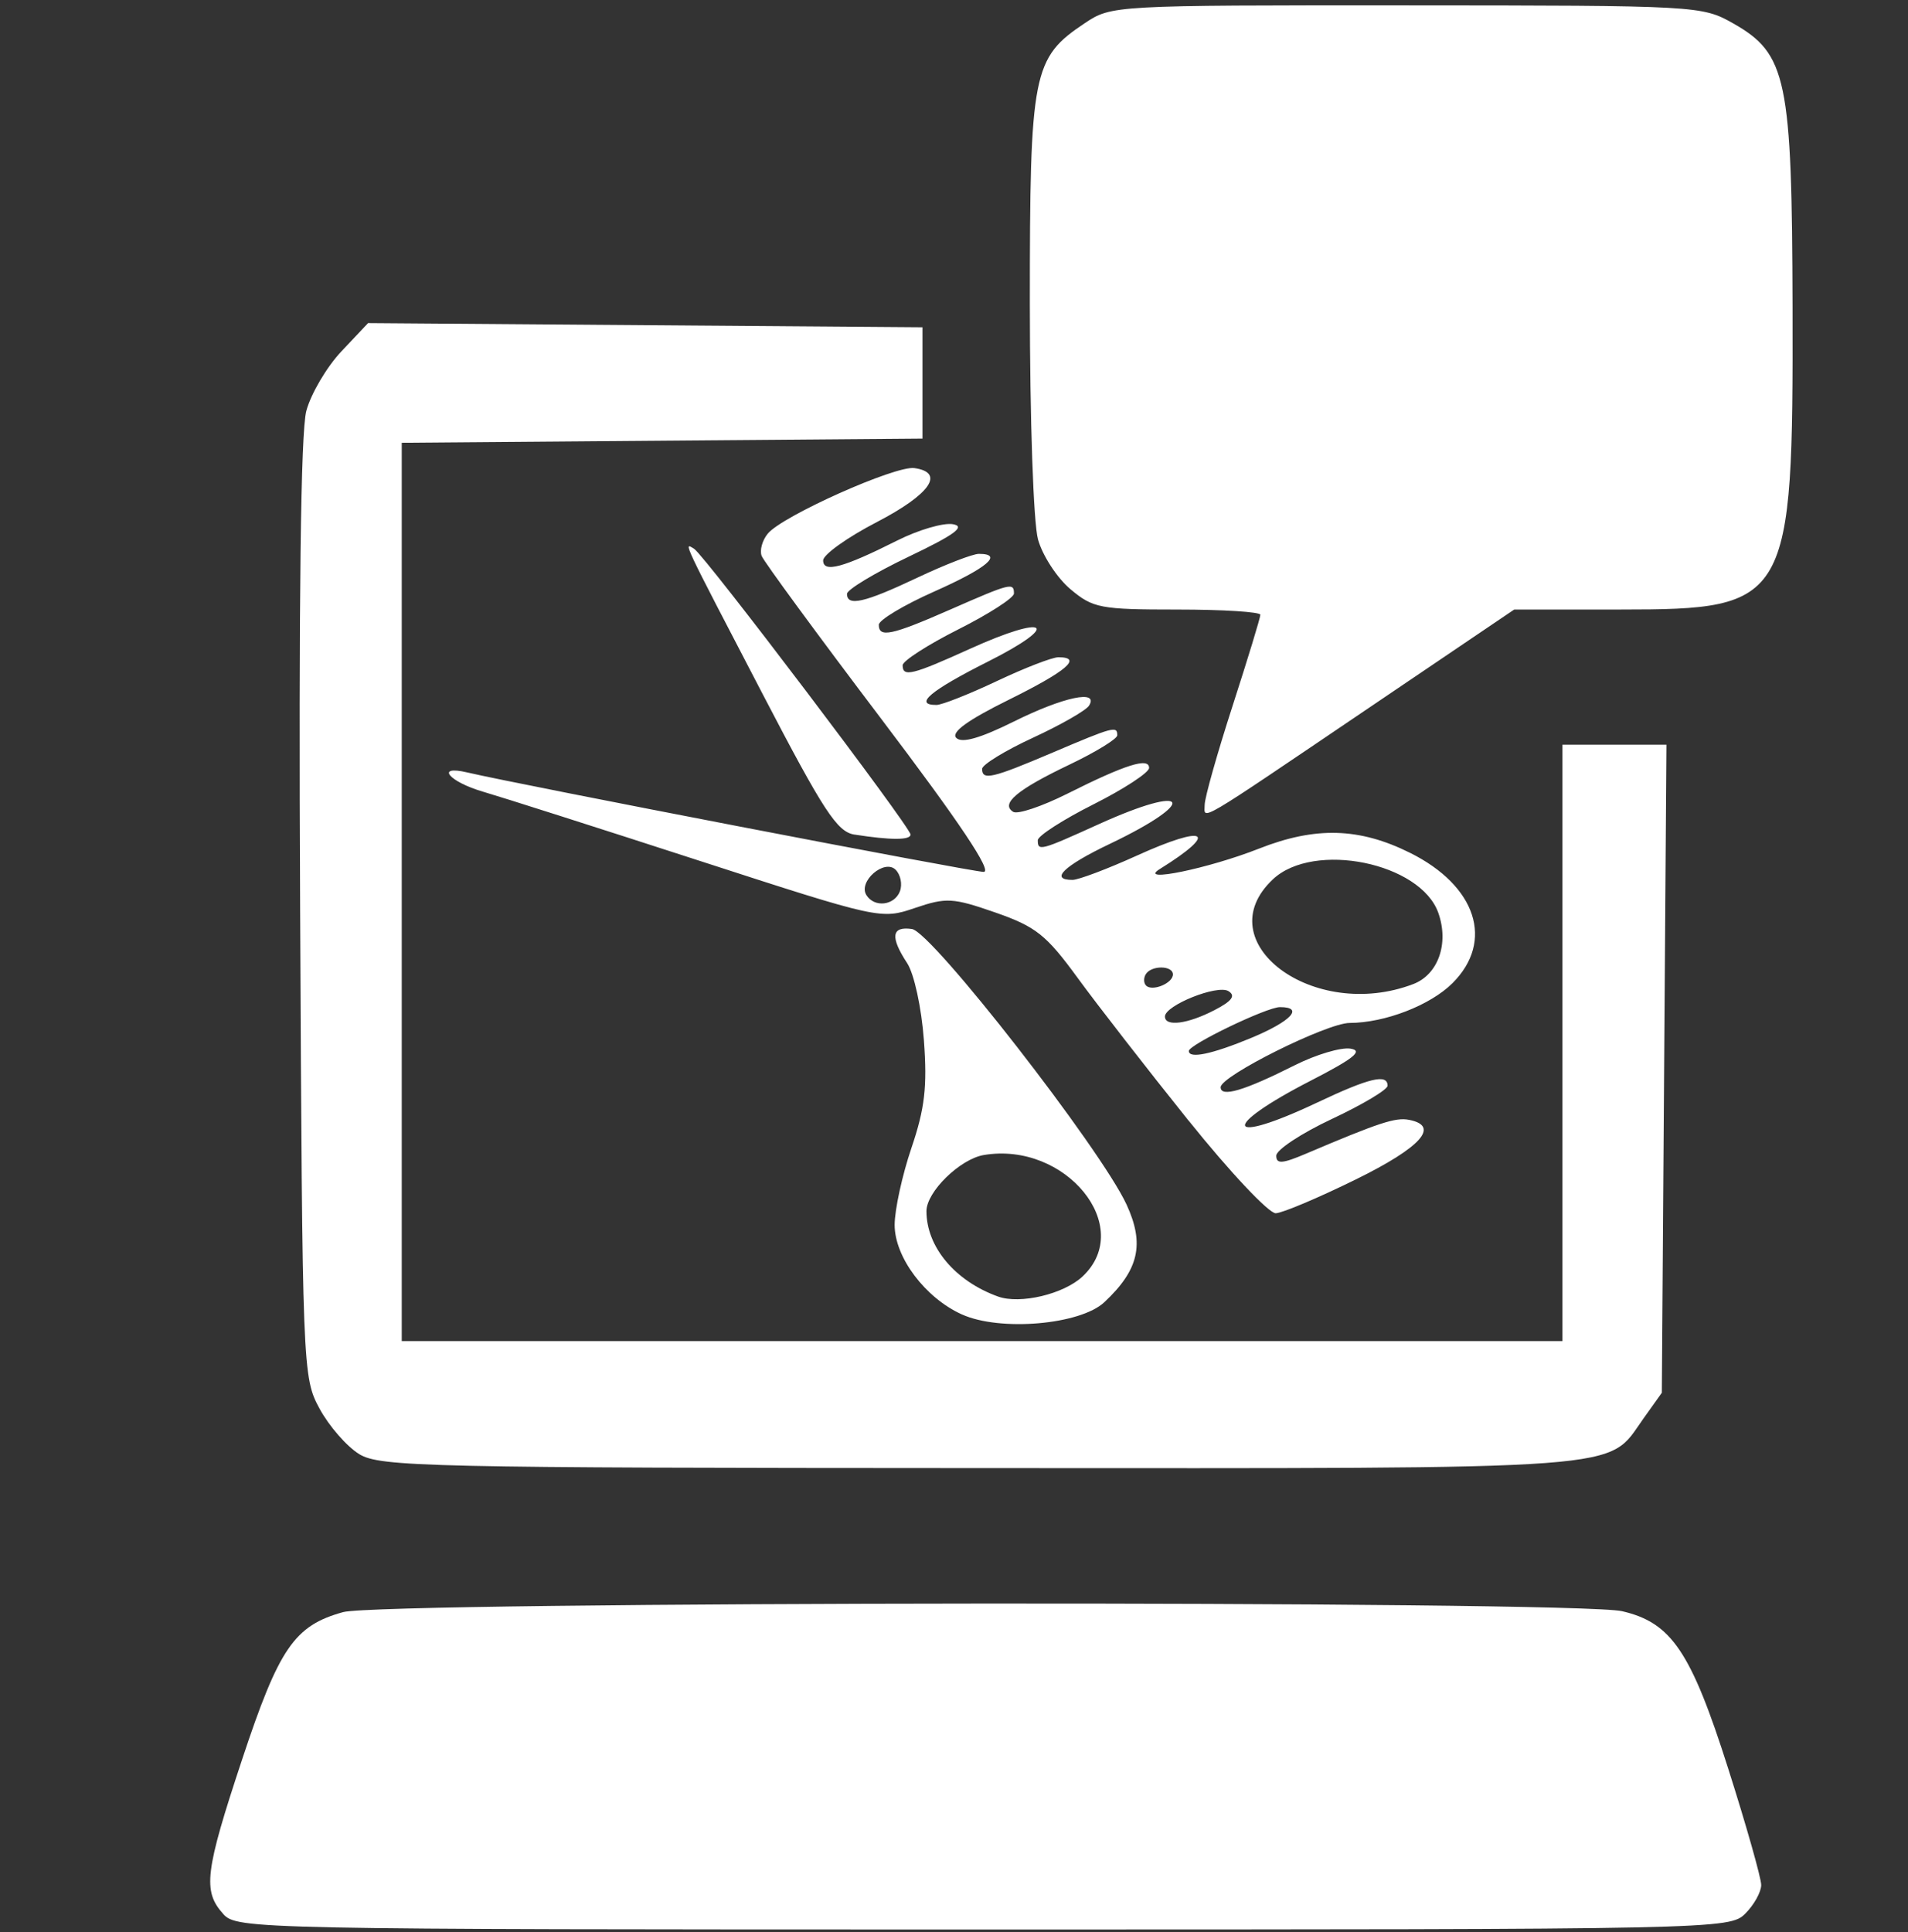 <?xml version="1.0" encoding="UTF-8" standalone="no"?>
<svg
   xmlns:dc="http://purl.org/dc/elements/1.1/"
   xmlns:cc="http://creativecommons.org/ns#"
   xmlns:rdf="http://www.w3.org/1999/02/22-rdf-syntax-ns#"
   xmlns:svg="http://www.w3.org/2000/svg"
   xmlns="http://www.w3.org/2000/svg"
   xmlns:sodipodi="http://sodipodi.sourceforge.net/DTD/sodipodi-0.dtd"
   xmlns:inkscape="http://www.inkscape.org/namespaces/inkscape"
   version="1.1"
   id="svg847"
   width="76.8"
   height="77.76"
   viewBox="0 0 76.8 77.76"
   sodipodi:docname="contacticon.svg"
   inkscape:version="1.0.1 (3bc2e813f5, 2020-09-07)">
  <rect x="0" y="0" width="76.8" height="77.76" fill="#333333" stroke="none"/>
  <defs
     id="defs851" />
  <sodipodi:namedview
     pagecolor="#ffffff"
     bordercolor="#666666"
     borderopacity="1"
     objecttolerance="10"
     gridtolerance="10"
     guidetolerance="10"
     inkscape:pageopacity="0"
     inkscape:pageshadow="2"
     inkscape:window-width="2256"
     inkscape:window-height="1410"
     id="namedview849"
     showgrid="false"
     inkscape:zoom="9.4521602"
     inkscape:cx="38.400002"
     inkscape:cy="38.880001"
     inkscape:window-x="-11"
     inkscape:window-y="-11"
     inkscape:window-maximized="1"
     inkscape:current-layer="g855"
     inkscape:document-rotation="0" />
  <g
     inkscape:groupmode="layer"
     inkscape:label="Image"
     id="g855">
    <path
       style="fill:#ffffff;stroke-width:0.32"
       d="m 8.988,77.029 c -0.836,-0.924 -0.741,-1.697 0.759,-6.225 1.486,-4.483 2.101,-5.381 4.063,-5.925 1.566,-0.435 49.607,-0.47 51.481,-0.037 1.986,0.458 2.774,1.625 4.27,6.328 0.732,2.299 1.33,4.41 1.33,4.691 0,0.281 -0.288,0.799 -0.64,1.151 -0.631,0.631 -1.067,0.64 -30.67,0.64 -29.323,0 -30.044,-0.015 -30.593,-0.621 z M 14.463,58.522 c -0.499,-0.303 -1.219,-1.127 -1.6,-1.831 -0.684,-1.265 -0.693,-1.503 -0.782,-20.089 -0.06,-12.498 0.024,-19.231 0.249,-20.066 0.186,-0.691 0.821,-1.769 1.412,-2.395 l 1.073,-1.138 11.158,0.084 11.158,0.084 v 2.24 2.24 l -10.48,0.084 -10.48,0.084 V 35.895 53.971 h 23.36 23.36 v -12 -12 h 2.093 2.093 l -0.093,13.04 -0.093,13.04 -0.745,1.045 c -1.495,2.097 -0.144,1.996 -26.679,1.987 -22.233,-0.008 -24.166,-0.051 -25.004,-0.56 z m 24.252,-5.624 c -1.48,-0.671 -2.704,-2.302 -2.704,-3.602 0,-0.608 0.304,-2.001 0.675,-3.095 0.539,-1.587 0.641,-2.464 0.503,-4.331 -0.097,-1.313 -0.393,-2.678 -0.675,-3.109 -0.692,-1.056 -0.63,-1.493 0.194,-1.373 0.806,0.118 7.602,8.845 8.638,11.09 0.732,1.588 0.498,2.622 -0.891,3.926 -0.971,0.912 -4.203,1.19 -5.74,0.493 z m 4.862,-1.53 c 2.122,-1.993 -0.681,-5.437 -3.976,-4.885 -0.958,0.16 -2.31,1.482 -2.31,2.258 0,1.441 1.151,2.814 2.88,3.437 0.891,0.321 2.647,-0.096 3.406,-0.809 z m 4.254,-6.282 c -1.661,-2.071 -3.668,-4.653 -4.46,-5.739 -1.257,-1.723 -1.677,-2.056 -3.305,-2.623 -1.714,-0.596 -1.977,-0.611 -3.24,-0.182 -1.367,0.464 -1.413,0.454 -8.695,-1.908 -4.026,-1.306 -7.932,-2.552 -8.68,-2.77 -1.387,-0.404 -1.949,-1.085 -0.64,-0.777 2.068,0.486 20.319,4.001 20.783,4.002 0.367,9.6e-4 -0.968,-1.993 -4.118,-6.152 -2.563,-3.384 -4.732,-6.338 -4.818,-6.564 -0.087,-0.226 0.025,-0.631 0.249,-0.9 0.591,-0.713 5.138,-2.744 5.898,-2.635 1.249,0.179 0.637,1.058 -1.512,2.173 -1.188,0.616 -2.16,1.31 -2.16,1.542 -9.6e-4,0.512 0.798,0.298 2.986,-0.802 0.851,-0.428 1.859,-0.722 2.24,-0.654 0.519,0.092 0.069,0.422 -1.786,1.308 -1.364,0.652 -2.48,1.325 -2.48,1.495 0,0.517 0.703,0.356 2.829,-0.65 1.116,-0.528 2.232,-0.96 2.48,-0.96 1.005,0 0.331,0.57 -1.789,1.512 -1.232,0.547 -2.24,1.151 -2.24,1.342 0,0.534 0.513,0.425 2.88,-0.614 2.422,-1.063 2.56,-1.098 2.56,-0.644 0,0.174 -1.008,0.824 -2.24,1.444 -1.232,0.62 -2.24,1.27 -2.24,1.444 0,0.486 0.38,0.394 2.707,-0.661 3.124,-1.417 3.727,-0.998 0.733,0.51 -2.325,1.17 -3.013,1.748 -2.08,1.748 0.22,-1.39e-4 1.313,-0.432 2.429,-0.96 1.116,-0.528 2.232,-0.96 2.48,-0.96 0.986,0 0.338,0.556 -1.993,1.709 -1.668,0.825 -2.34,1.314 -2.117,1.537 0.224,0.224 0.96,0.014 2.317,-0.659 2,-0.993 3.432,-1.295 3.027,-0.64 -0.118,0.191 -1.134,0.773 -2.259,1.293 -1.125,0.52 -2.045,1.084 -2.045,1.253 0,0.474 0.397,0.382 2.829,-0.653 2.456,-1.045 2.611,-1.087 2.611,-0.699 0,0.144 -0.871,0.678 -1.936,1.186 -2.104,1.006 -2.776,1.571 -2.252,1.895 0.178,0.11 1.157,-0.219 2.176,-0.73 2.344,-1.176 3.293,-1.475 3.293,-1.038 0,0.186 -1.008,0.845 -2.24,1.466 -1.232,0.62 -2.24,1.27 -2.24,1.444 0,0.449 0.097,0.423 2.451,-0.644 3.667,-1.663 4.072,-0.941 0.445,0.792 -1.852,0.885 -2.435,1.448 -1.5,1.448 0.24,0 1.407,-0.44 2.595,-0.979 2.804,-1.272 3.333,-0.958 0.917,0.544 -0.916,0.57 1.969,-0.024 3.995,-0.823 2.275,-0.897 4.041,-0.847 6.083,0.17 2.669,1.33 3.394,3.556 1.709,5.241 -0.892,0.892 -2.721,1.6 -4.143,1.604 -0.916,0.002 -5.192,2.133 -5.192,2.587 0,0.421 0.943,0.142 2.986,-0.886 0.851,-0.428 1.859,-0.728 2.24,-0.667 0.525,0.084 0.137,0.397 -1.603,1.291 -3.678,1.891 -3.45,2.635 0.267,0.877 2.097,-0.992 2.829,-1.167 2.829,-0.675 0,0.157 -1.008,0.759 -2.24,1.337 -1.232,0.578 -2.24,1.243 -2.24,1.479 0,0.342 0.24,0.326 1.2,-0.083 2.939,-1.249 3.597,-1.466 4.141,-1.361 1.263,0.243 0.496,1.104 -2.141,2.4 -1.496,0.736 -2.945,1.348 -3.22,1.36 -0.275,0.012 -1.859,-1.672 -3.52,-3.743 z m 2.538,-3.318 c 1.604,-0.667 2.135,-1.237 1.152,-1.237 -0.53,0 -3.669,1.511 -3.669,1.765 0,0.325 0.936,0.129 2.517,-0.528 z m -1.495,-1.11 c 0.716,-0.37 0.875,-0.584 0.573,-0.77 -0.443,-0.274 -2.556,0.571 -2.556,1.022 0,0.418 0.912,0.302 1.982,-0.252 z m 8.009,-1.053 c 1.005,-0.383 1.447,-1.63 1.013,-2.863 -0.712,-2.024 -5.013,-2.9 -6.658,-1.356 -2.687,2.523 1.63,5.75 5.645,4.219 z m -9.671,-0.389 c 0,-0.366 -0.868,-0.374 -1.092,-0.01 -0.094,0.151 -0.088,0.358 0.012,0.458 0.25,0.25 1.08,-0.094 1.08,-0.448 z M 36.223,35.869 c 0.106,-0.276 0.028,-0.666 -0.172,-0.866 -0.45,-0.45 -1.517,0.47 -1.179,1.017 0.319,0.517 1.13,0.426 1.352,-0.151 z M 34.394,33.588 c -0.696,-0.108 -1.24,-0.94 -3.68,-5.625 -3.298,-6.333 -3.21,-6.145 -2.775,-5.877 0.425,0.263 8.712,11.202 8.712,11.5 0,0.229 -0.794,0.229 -2.257,0.001 z m 14.097,-1.204 c 0,-0.278 0.504,-2.064 1.12,-3.969 0.616,-1.905 1.12,-3.559 1.12,-3.674 0,-0.115 -1.501,-0.21 -3.335,-0.21 -3.113,0 -3.4,-0.055 -4.311,-0.821 -0.536,-0.451 -1.123,-1.351 -1.303,-2 -0.185,-0.665 -0.328,-4.81 -0.329,-9.499 -0.001,-9.302 0.11,-9.874 2.205,-11.274 1.082,-0.723 1.145,-0.726 12.96,-0.721 11.723,0.005 11.889,0.014 13.146,0.726 2.158,1.222 2.369,2.235 2.389,11.451 0.026,11.872 -0.125,12.137 -6.916,12.137 h -4.287 l -5.83,3.944 c -7.116,4.814 -6.63,4.527 -6.63,3.909 z"
       id="path1420" />
  </g>
</svg>
